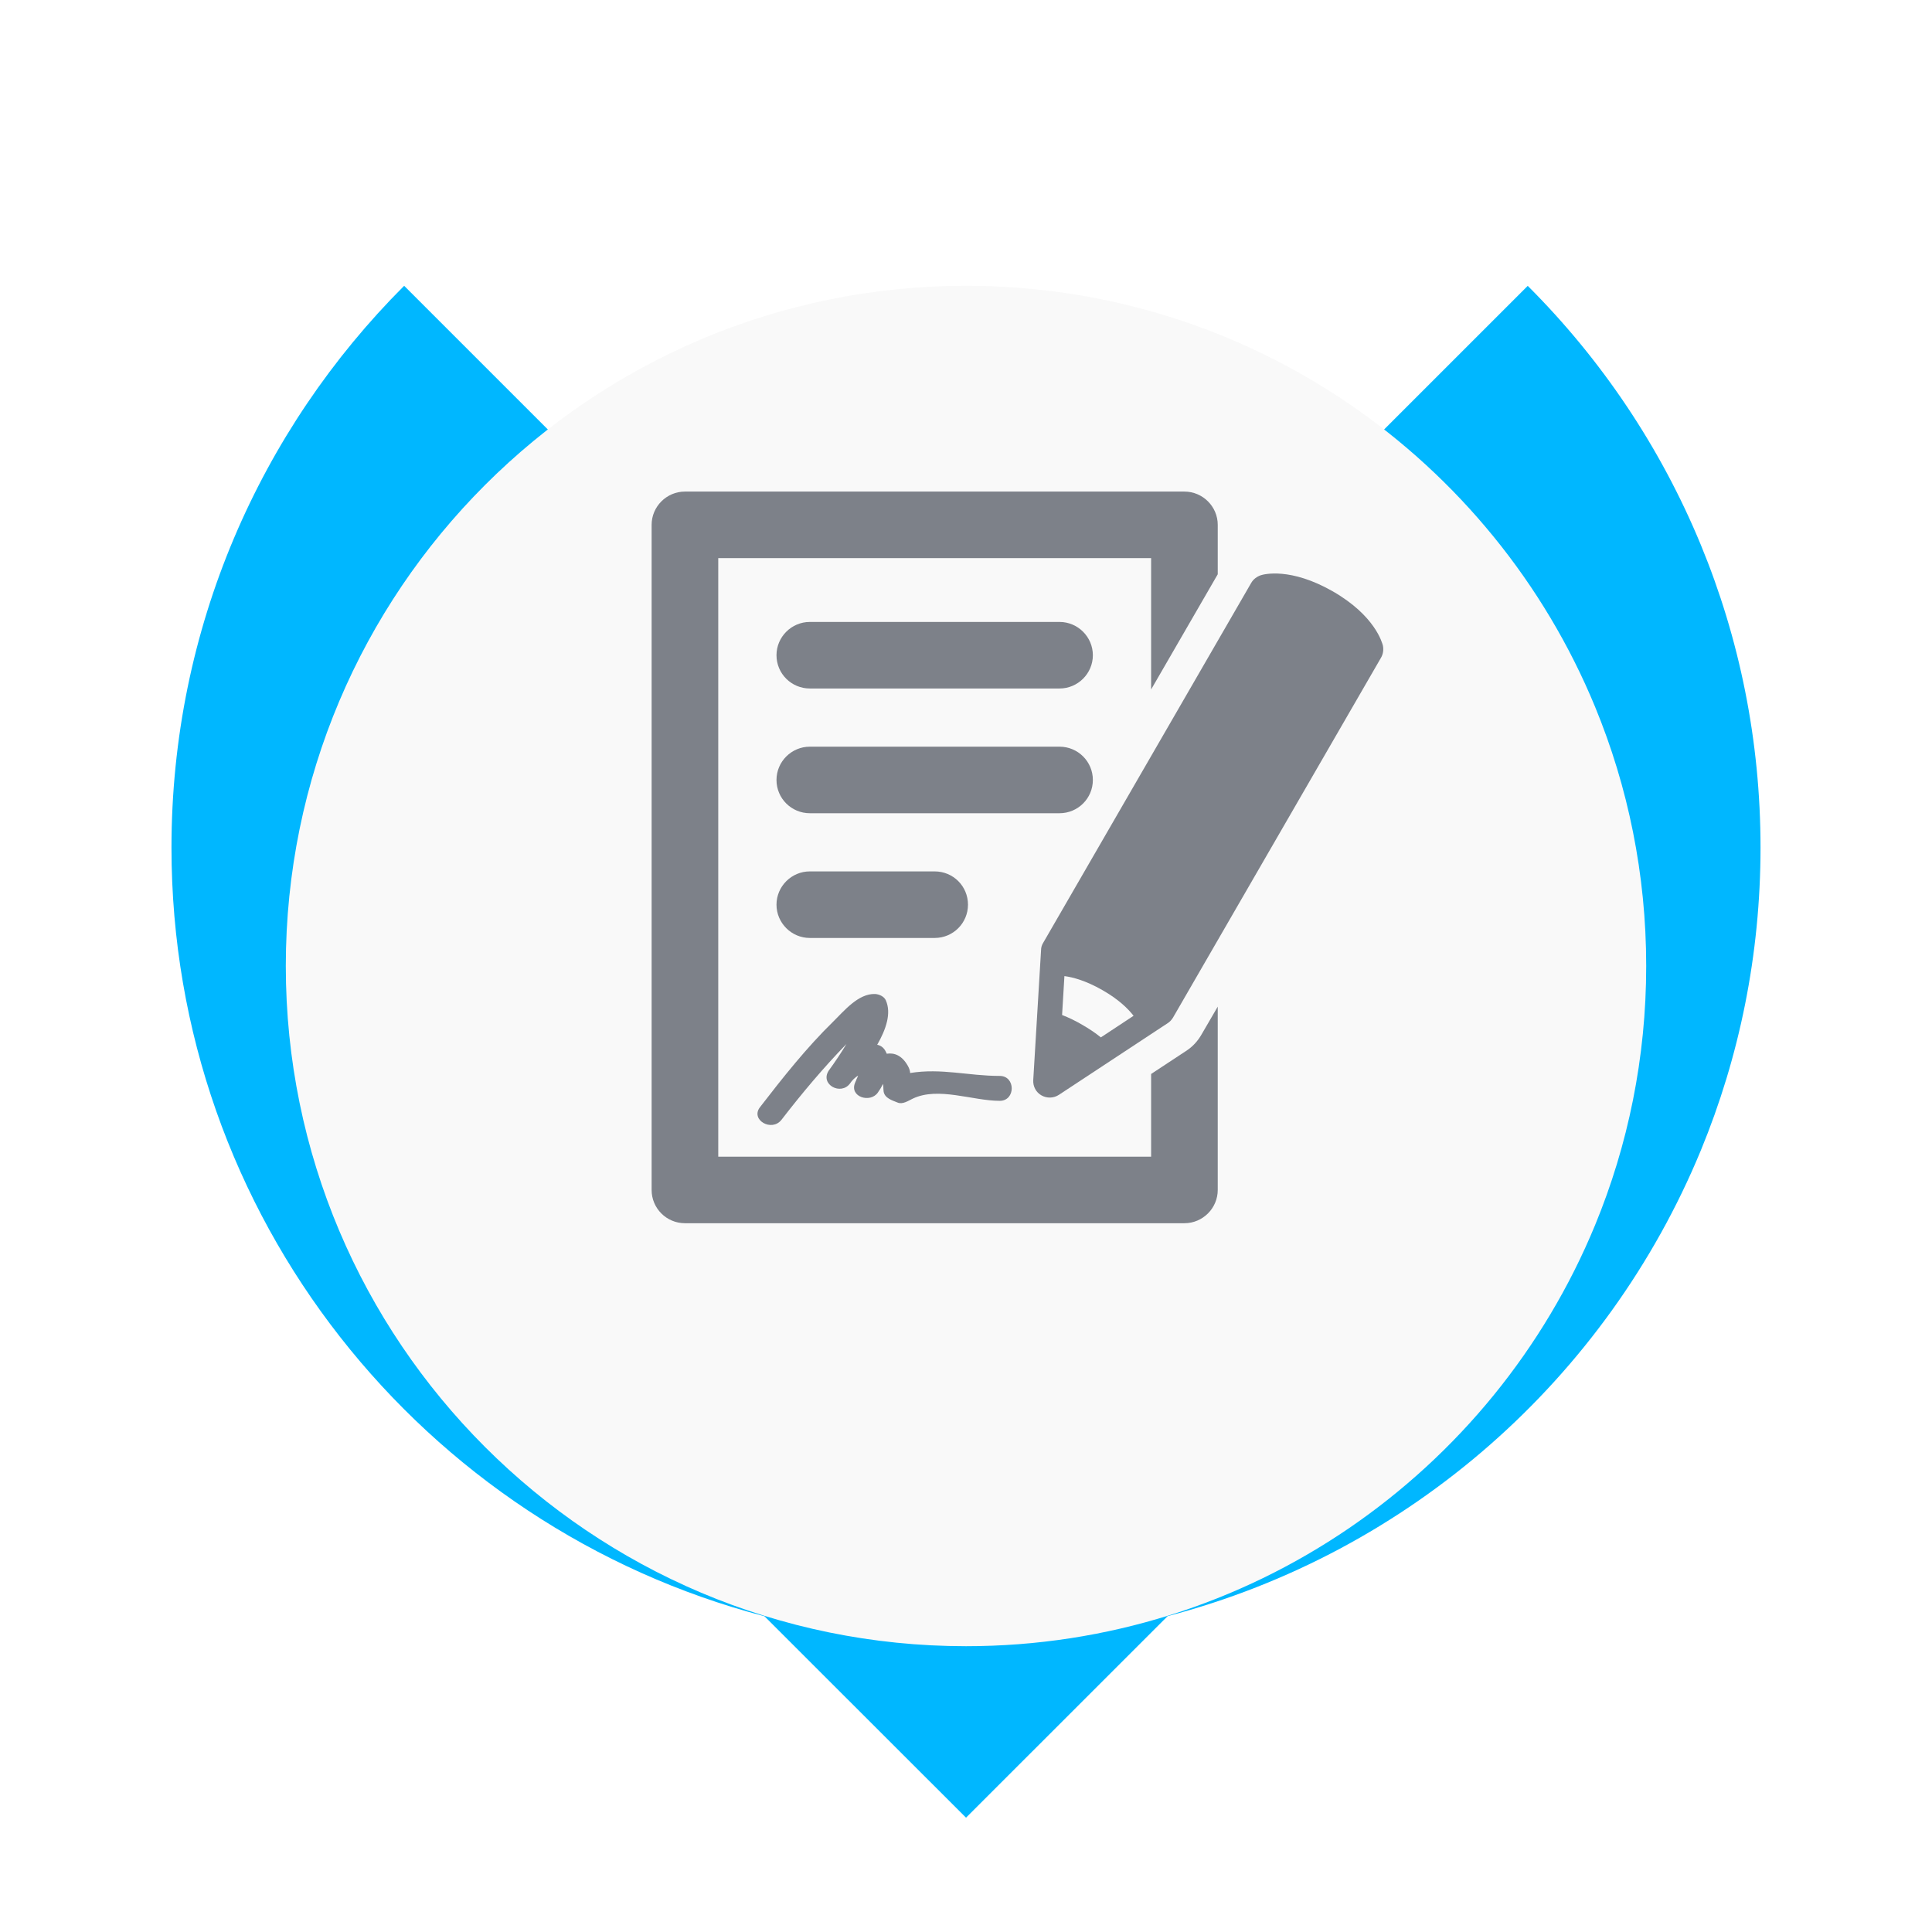 <svg width="169" height="169" viewBox="0 0 169 169" fill="none" xmlns="http://www.w3.org/2000/svg">
<path d="M84.502 159L102.138 141.371C123.314 135.833 140.552 120.569 148.783 100.621C152.147 92.457 154 83.514 154 74.14C154 64.766 152.147 55.824 148.778 47.66C145.253 39.119 140.08 31.437 133.638 25.005L84.498 74.14L35.352 25C22.778 37.578 15 54.95 15 74.14C15 106.43 37.029 133.579 66.872 141.381L84.502 159Z" fill="#00B7FF"/>
<g filter="url(#filter0_d)">
<path d="M84.5 134C51.638 134 25 107.362 25 74.5C25 41.638 51.638 15 84.5 15C109.333 15 130.611 30.214 139.527 51.826C142.409 58.812 144 66.472 144 74.495C144 82.523 142.409 90.178 139.527 97.169C130.611 118.786 109.333 134 84.5 134Z" fill="#F9F9F9"/>
</g>
<path d="M92.683 54.404H70.837C69.235 54.404 67.923 55.715 67.923 57.315C67.923 58.932 69.235 60.225 70.837 60.225H92.683C94.285 60.225 95.597 58.915 95.597 57.315C95.597 55.715 94.285 54.404 92.683 54.404Z" fill="#7D8189"/>
<path d="M95.597 68.226C95.597 66.609 94.285 65.315 92.683 65.315H70.837C69.235 65.315 67.923 66.626 67.923 68.226C67.923 69.843 69.235 71.136 70.837 71.136H92.683C94.285 71.136 95.597 69.843 95.597 68.226Z" fill="#7D8189"/>
<path d="M81.76 82.047C83.379 82.047 84.674 80.736 84.674 79.136C84.674 77.519 83.379 76.225 81.76 76.225H70.837C69.235 76.225 67.923 77.536 67.923 79.136C67.923 80.736 69.235 82.047 70.837 82.047H81.76Z" fill="#7D8189"/>
<path d="M103.743 91.936L100.693 93.945V101.179H62.828V48.821H100.693V60.311L106.521 50.234V45.911C106.521 44.311 105.208 43 103.607 43H59.914C58.312 43 57 44.311 57 45.911V104.089C57 105.706 58.312 107 59.914 107H103.607C105.208 107 106.521 105.689 106.521 104.089V88.055L105.123 90.455C104.782 91.068 104.305 91.579 103.743 91.936Z" fill="#7D8189"/>
<path d="M96.296 90.745C95.819 90.353 95.257 89.979 94.66 89.638C94.081 89.298 93.484 89.008 92.905 88.787L93.109 85.383C93.876 85.485 95.001 85.791 96.432 86.609C97.864 87.425 98.682 88.243 99.159 88.855L96.296 90.745ZM120.971 56.481C120.903 56.225 120.29 53.86 116.592 51.732C112.877 49.604 110.542 50.234 110.287 50.319C109.946 50.438 109.639 50.66 109.452 50.983L91.252 82.472C91.133 82.66 91.065 82.881 91.065 83.119L90.383 94.472C90.349 95.034 90.621 95.545 91.099 95.817C91.576 96.089 92.172 96.072 92.632 95.766L102.141 89.502C102.329 89.383 102.482 89.213 102.601 89.025L120.801 57.536C120.988 57.213 121.039 56.855 120.971 56.481Z" fill="#7D8189"/>
<path d="M77.296 95.494C77.398 96.072 78.062 96.26 78.522 96.447C78.949 96.634 79.477 96.277 79.835 96.106C82.067 95.034 85.066 96.294 87.452 96.294C88.849 96.294 88.849 94.115 87.452 94.115C84.674 94.115 82.374 93.417 79.613 93.86C79.613 93.706 79.562 93.485 79.392 93.196C78.88 92.311 78.216 92.072 77.568 92.174C77.517 92.072 77.483 91.97 77.415 91.868C77.245 91.596 77.006 91.443 76.733 91.391C77.5 90.047 77.994 88.634 77.483 87.494C77.33 87.153 76.887 86.966 76.546 86.949C75.08 86.898 73.836 88.43 72.899 89.349C70.547 91.647 68.486 94.251 66.475 96.855C65.623 97.962 67.514 99.051 68.366 97.945C70.138 95.647 72.013 93.417 74.041 91.323C73.564 92.124 73.035 92.906 72.49 93.655C71.706 94.864 73.564 95.868 74.365 94.762C74.552 94.472 74.808 94.251 75.063 94.081C75.012 94.217 74.961 94.353 74.893 94.472C74.893 94.472 74.893 94.472 74.91 94.472C74.859 94.558 74.825 94.643 74.791 94.728C74.296 95.953 76.12 96.515 76.784 95.579C76.955 95.341 77.108 95.085 77.245 94.813C77.279 95 77.261 95.238 77.296 95.494Z" fill="#7D8189"/>
<defs>
<filter id="filter0_d" x="0" y="0" width="169" height="169" filterUnits="userSpaceOnUse" color-interpolation-filters="sRGB">
<feFlood flood-opacity="0" result="BackgroundImageFix"/>
<feColorMatrix in="SourceAlpha" type="matrix" values="0 0 0 0 0 0 0 0 0 0 0 0 0 0 0 0 0 0 127 0"/>
<feOffset dy="10"/>
<feGaussianBlur stdDeviation="12.5"/>
<feColorMatrix type="matrix" values="0 0 0 0 0 0 0 0 0 0 0 0 0 0 0 0 0 0 0.2 0"/>
<feBlend mode="normal" in2="BackgroundImageFix" result="effect1_dropShadow"/>
<feBlend mode="normal" in="SourceGraphic" in2="effect1_dropShadow" result="shape"/>
</filter>
</defs>
</svg>
